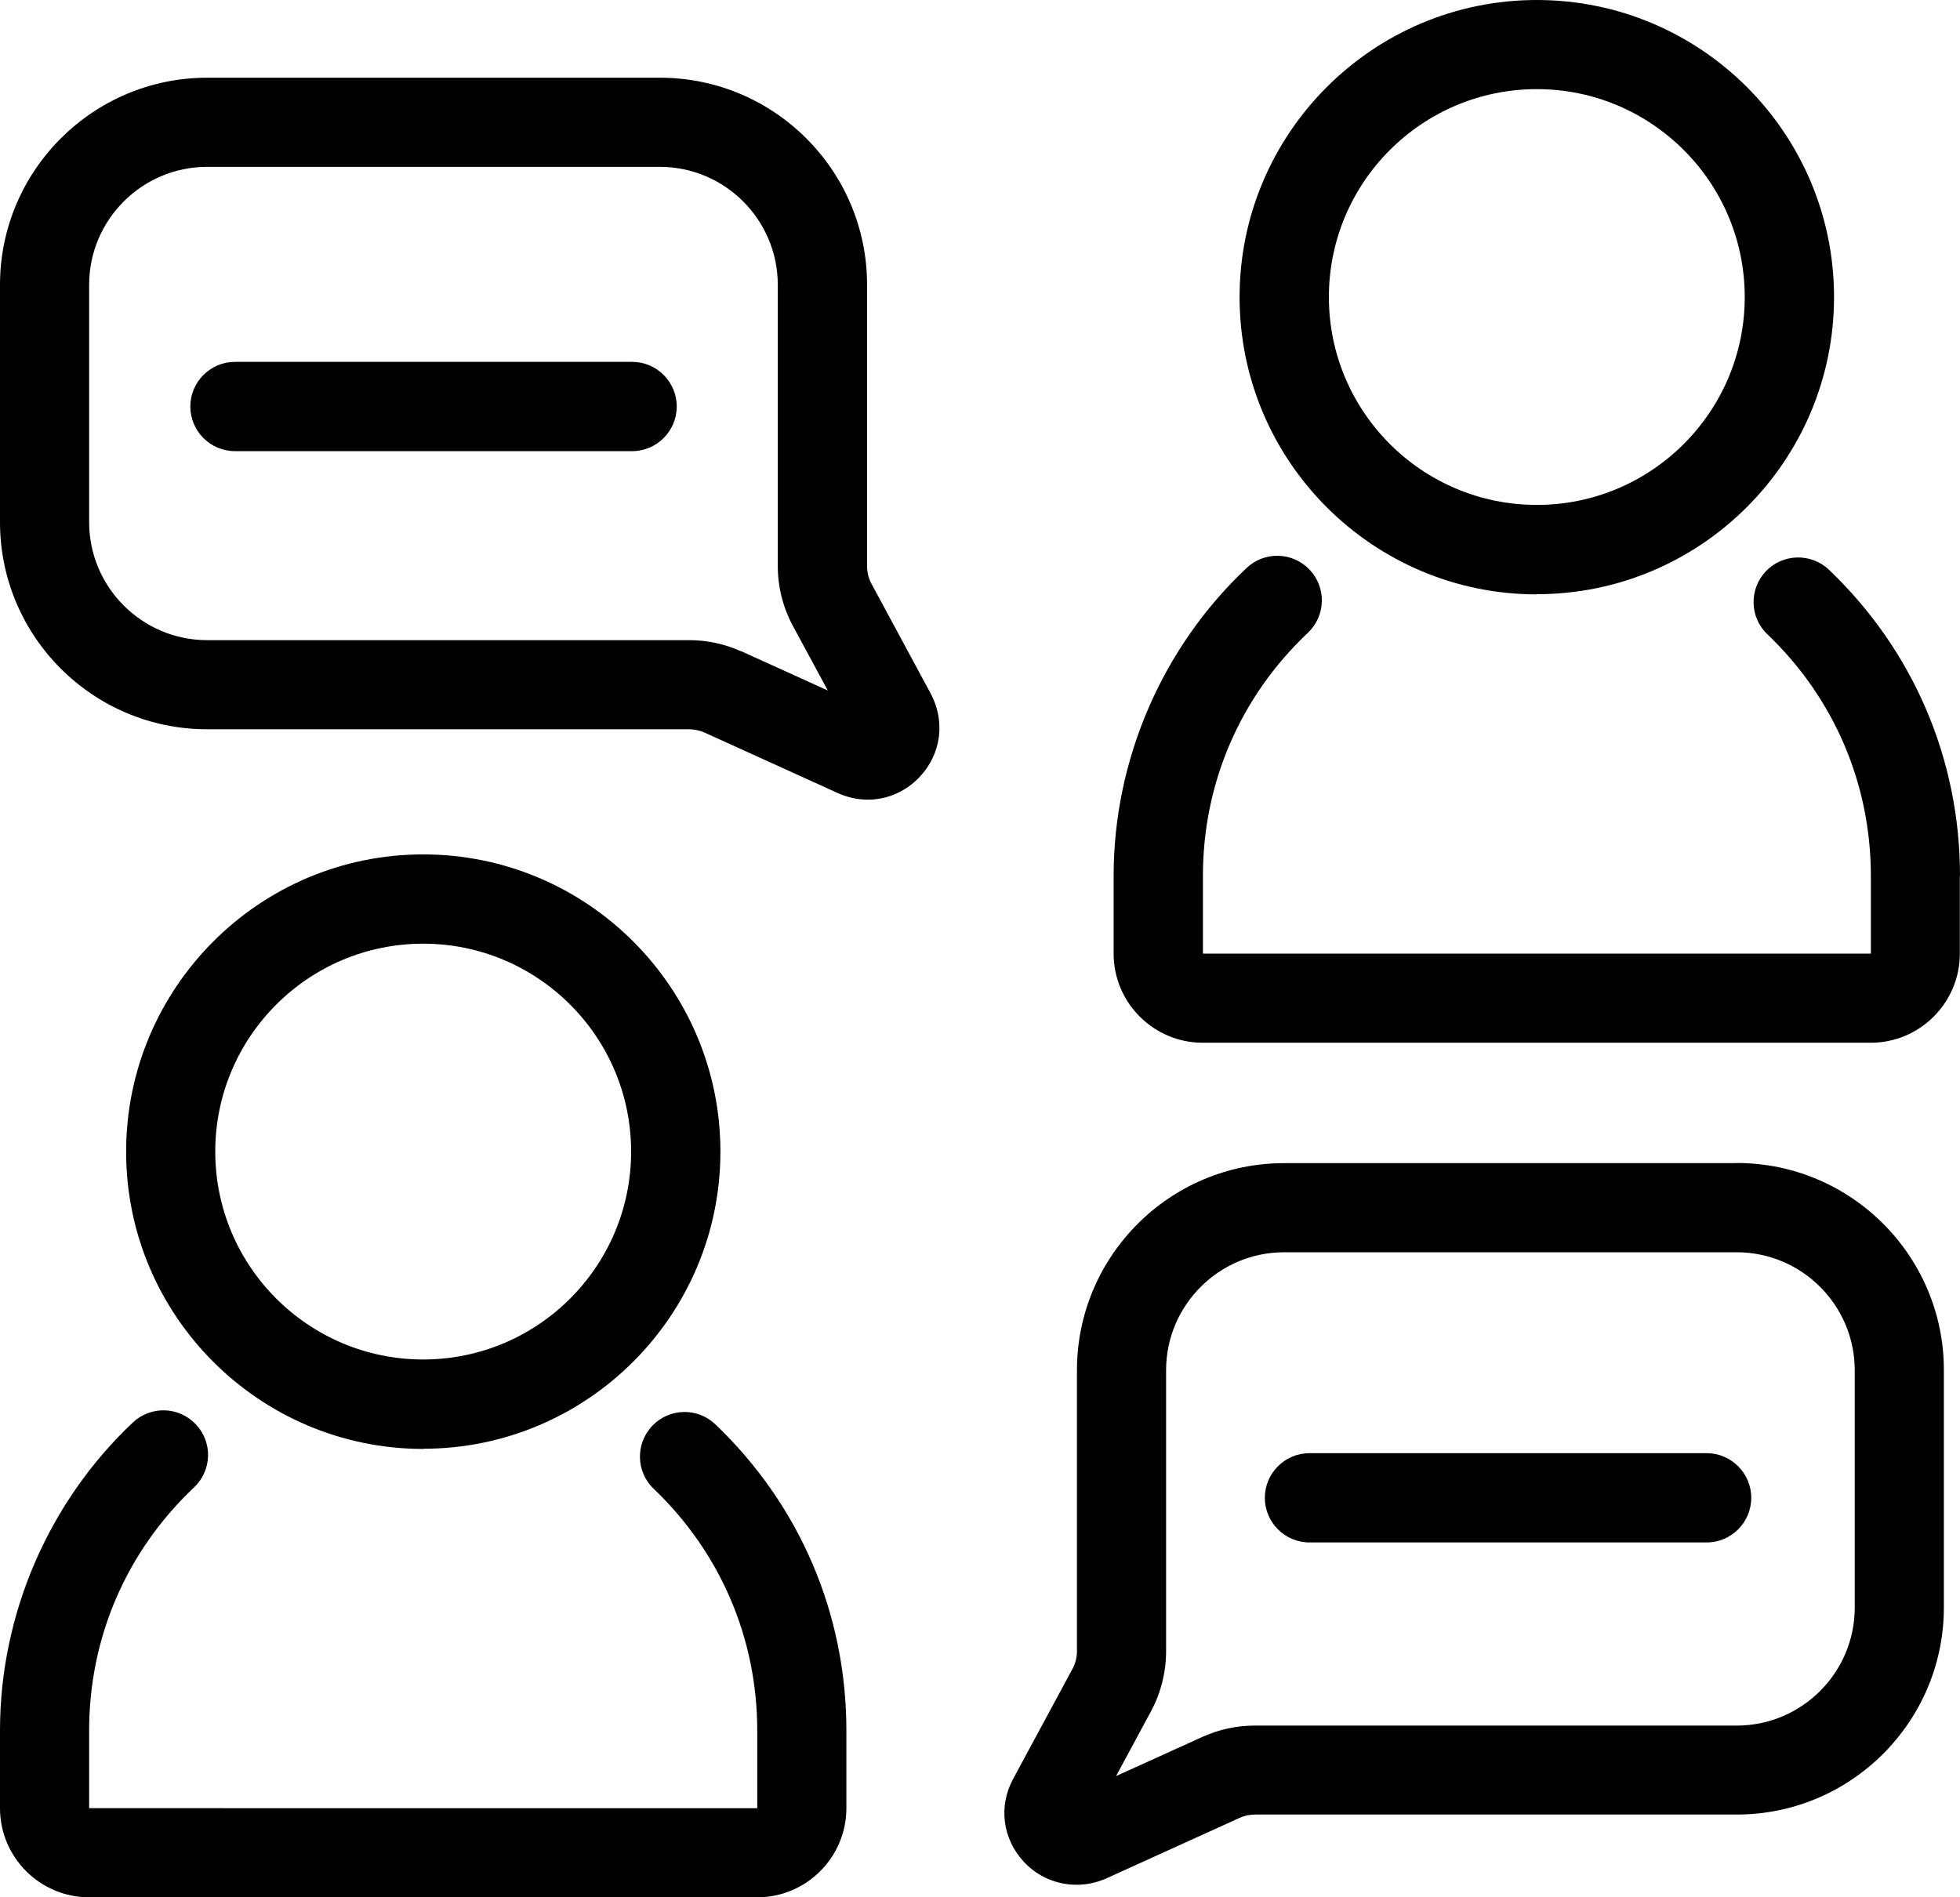 <?xml version="1.0" encoding="UTF-8"?><svg id="Layer_2" xmlns="http://www.w3.org/2000/svg" viewBox="0 0 120.28 116.45"><g id="Layer_1-2"><g><path d="M106.58,71.39h-27.78c-7.01,0-12.71,5.7-12.71,12.71v17.25c0,.38-.1,.76-.28,1.09l-3.63,6.73c-.92,1.69-.66,3.7,.66,5.11,.85,.92,2.03,1.4,3.23,1.4,.62,0,1.24-.13,1.82-.39l8.17-3.71c.3-.14,.62-.21,.95-.21h29.57c7.01,0,12.71-5.7,12.71-12.71v-14.57c0-7.01-5.7-12.71-12.71-12.71Zm7.24,27.28c0,3.99-3.25,7.24-7.24,7.24h-29.57c-1.11,0-2.19,.23-3.21,.69l-5.31,2.41,2.14-3.97c.61-1.13,.93-2.41,.93-3.69v-17.25c0-3.99,3.25-7.24,7.24-7.24h27.78c3.99,0,7.24,3.25,7.24,7.24v14.57Z"/><path d="M56.45,47.67c1.32-1.41,1.57-3.41,.66-5.11l-3.63-6.73c-.18-.33-.27-.71-.27-1.09V17.48c0-7.01-5.7-12.71-12.71-12.71H12.71C5.7,4.77,0,10.48,0,17.48v14.57c0,7.01,5.7,12.71,12.71,12.71h29.57c.33,0,.65,.07,.95,.2l8.17,3.71c.6,.27,1.23,.41,1.85,.41,1.19,0,2.34-.49,3.2-1.41Zm-10.96-7.69c-1.02-.46-2.09-.69-3.21-.69H12.71c-3.99,0-7.24-3.25-7.24-7.24v-14.57c0-3.99,3.25-7.24,7.24-7.24h27.78c3.99,0,7.24,3.25,7.24,7.24v17.25c0,1.29,.32,2.56,.93,3.69l2.14,3.96-5.31-2.41Z"/><path d="M25.97,88.92c10.06,0,18.24-8.18,18.24-18.24s-8.18-18.24-18.24-18.24S7.74,60.63,7.74,70.69s8.18,18.24,18.24,18.24Zm0-31c7.04,0,12.76,5.72,12.76,12.76s-5.72,12.76-12.76,12.76-12.76-5.72-12.76-12.76,5.72-12.76,12.76-12.76Z"/><path d="M0,110.98c0,3.02,2.46,5.47,5.47,5.47H46.47c3.02,0,5.47-2.46,5.47-5.47v-4.77c0-7.16-2.86-13.84-8.04-18.79-1.09-1.04-2.82-1.01-3.87,.09-1.04,1.09-1.01,2.83,.09,3.87,4.09,3.91,6.35,9.18,6.35,14.83v4.77H5.47v-4.77c0-5.7,2.29-11,6.44-14.92,1.1-1.04,1.15-2.77,.11-3.87s-2.77-1.15-3.87-.11C2.98,92.19,0,99.08,0,106.21v4.77Z"/><path d="M94.31,36.47c10.06,0,18.24-8.18,18.24-18.24S104.37,0,94.31,0s-18.24,8.18-18.24,18.24,8.18,18.24,18.24,18.24Zm0-31c7.04,0,12.76,5.72,12.76,12.76s-5.72,12.76-12.76,12.76-12.76-5.72-12.76-12.76,5.72-12.76,12.76-12.76Z"/><path d="M120.28,53.76c0-7.16-2.86-13.84-8.04-18.79-1.09-1.04-2.83-1-3.87,.09-1.04,1.09-1.01,2.83,.09,3.87,4.09,3.91,6.35,9.18,6.35,14.83v4.77h-40.99v-4.77c0-5.7,2.29-11,6.44-14.92,1.1-1.04,1.15-2.77,.11-3.87-1.04-1.1-2.77-1.15-3.87-.11-5.19,4.89-8.16,11.78-8.16,18.9v4.77c0,3.02,2.46,5.47,5.47,5.47h40.99c3.02,0,5.47-2.46,5.47-5.47v-4.77Z"/><path d="M38.79,22.21H14.42c-1.51,0-2.74,1.23-2.74,2.74s1.23,2.74,2.74,2.74h24.37c1.51,0,2.74-1.23,2.74-2.74s-1.23-2.74-2.74-2.74Z"/><path d="M104.73,89.19h-24.37c-1.51,0-2.74,1.23-2.74,2.74s1.23,2.74,2.74,2.74h24.37c1.51,0,2.74-1.23,2.74-2.74s-1.23-2.74-2.74-2.74Z"/></g></g></svg>